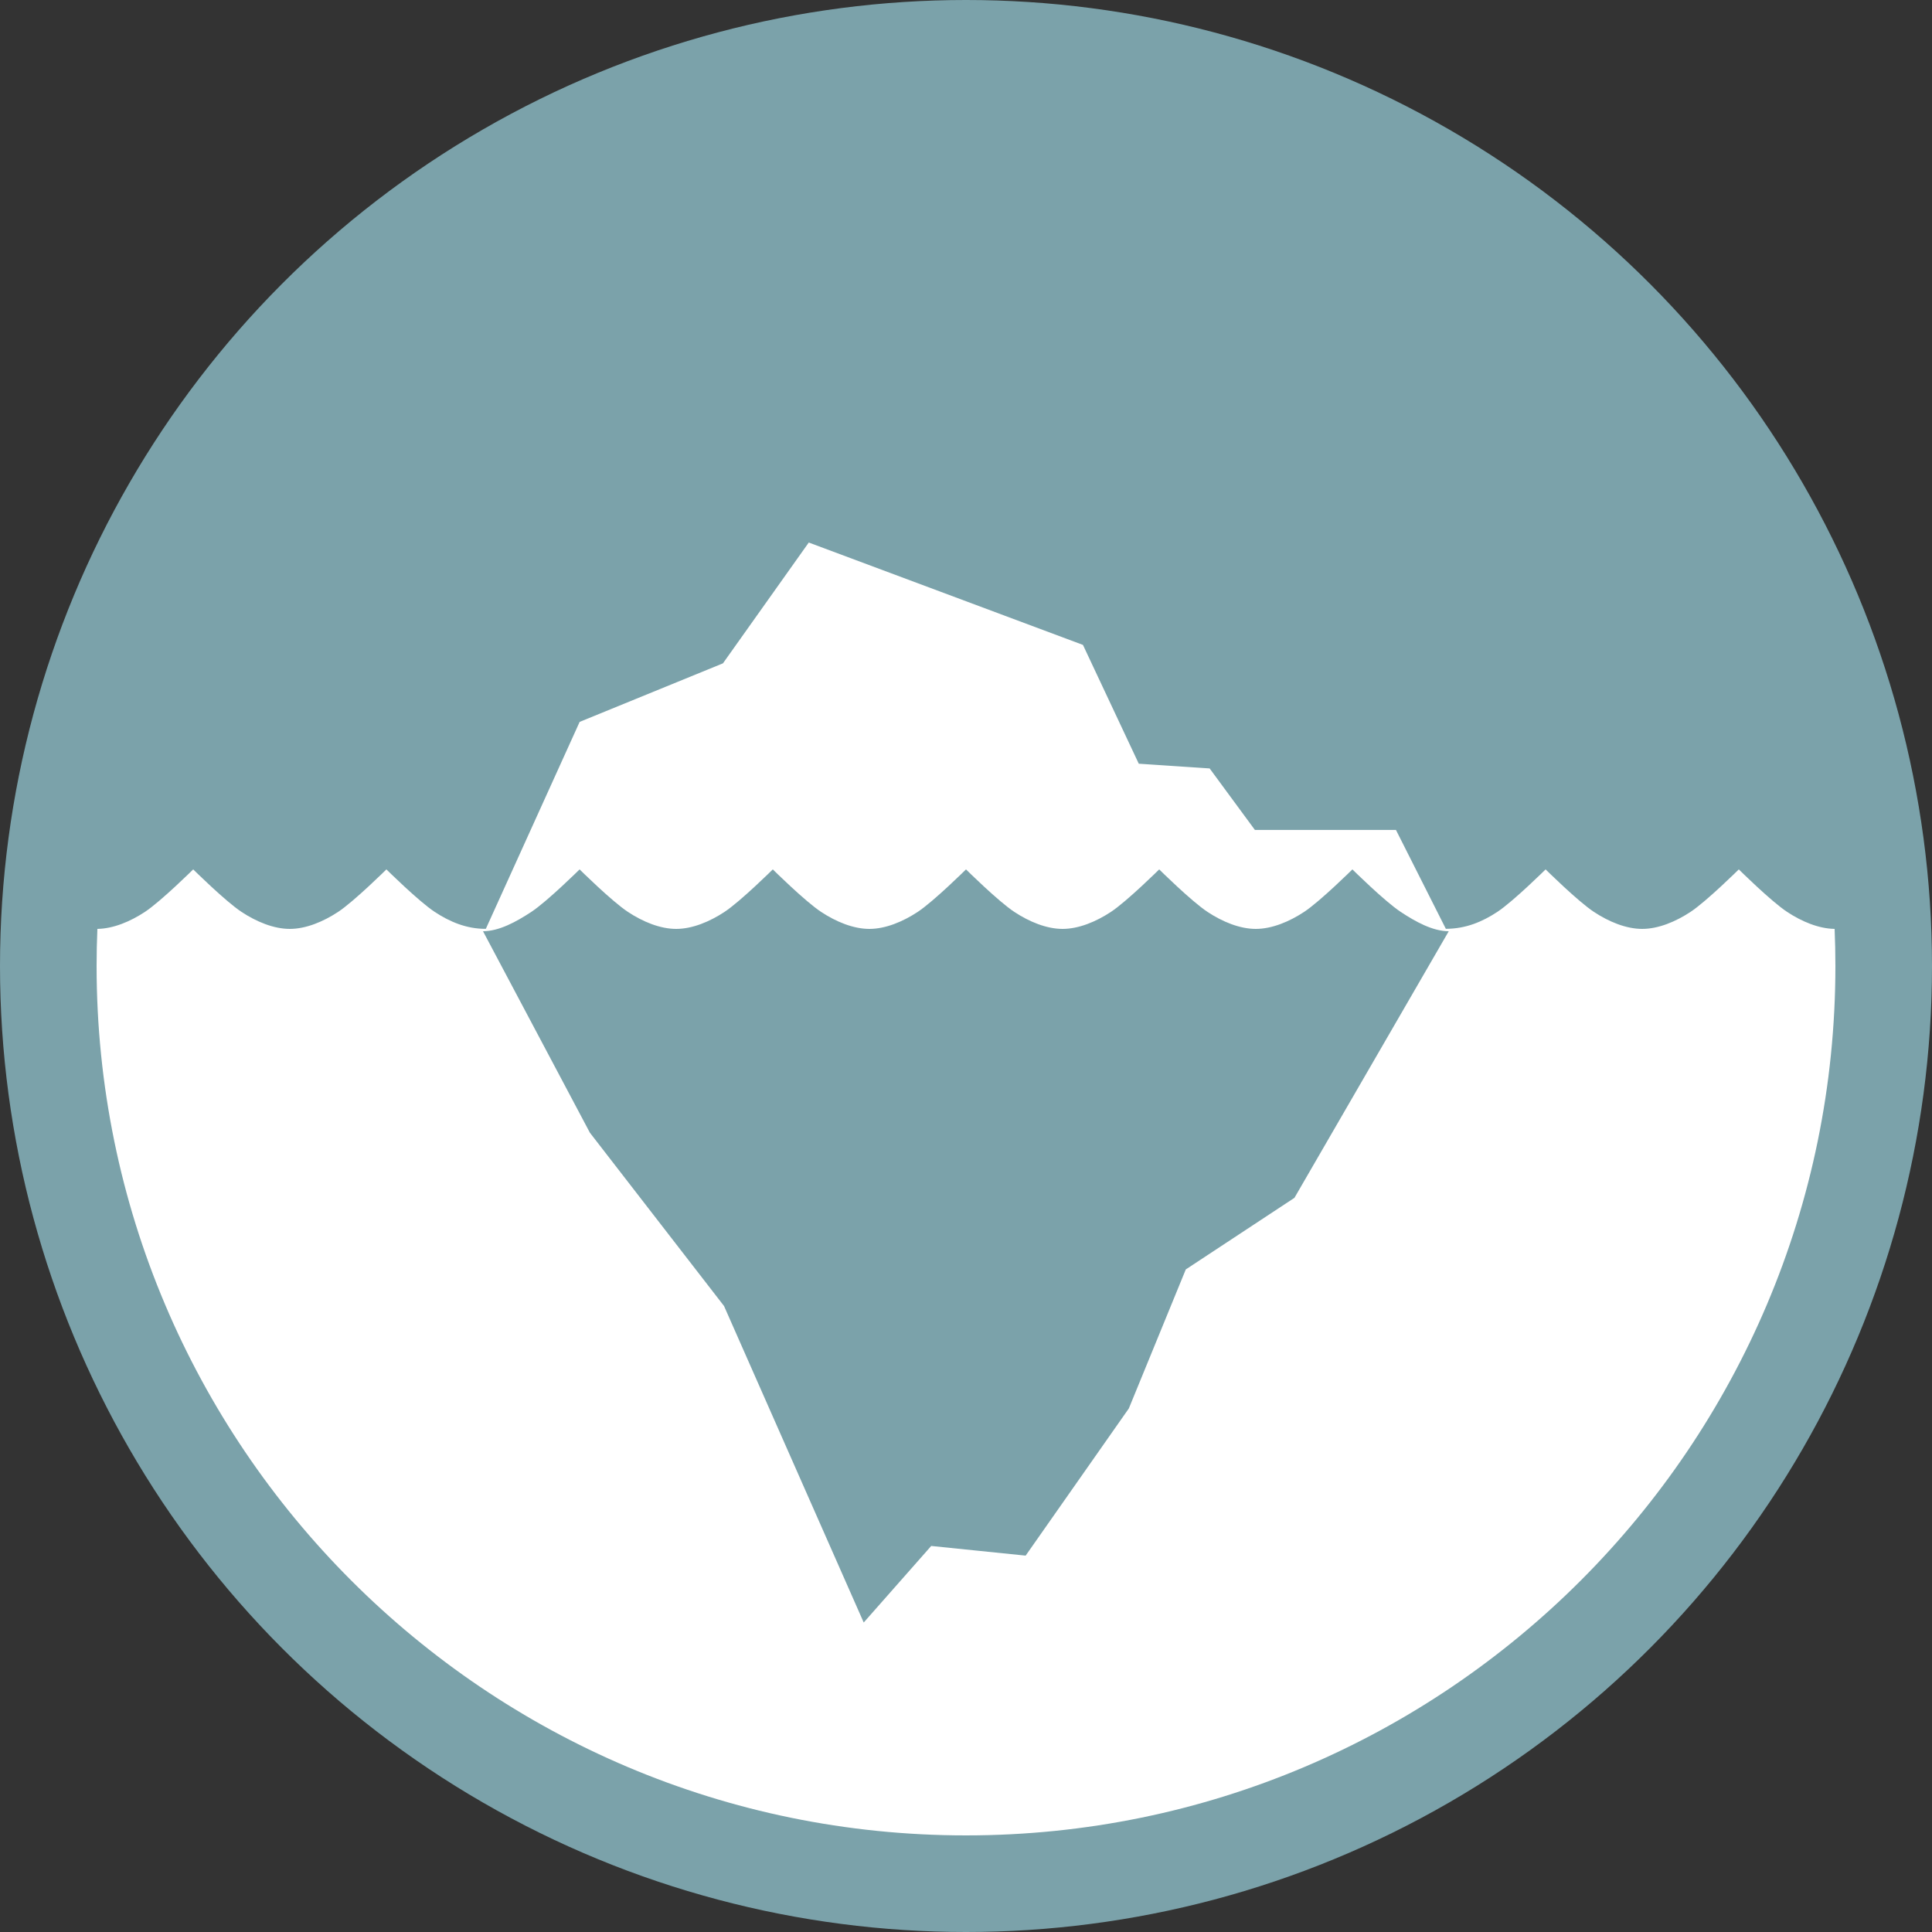 <?xml version="1.0" encoding="UTF-8" standalone="no"?><!DOCTYPE svg PUBLIC "-//W3C//DTD SVG 1.1//EN" "http://www.w3.org/Graphics/SVG/1.1/DTD/svg11.dtd"><svg width="100%" height="100%" viewBox="0 0 1000 1000" version="1.1" xmlns="http://www.w3.org/2000/svg" xmlns:xlink="http://www.w3.org/1999/xlink" xml:space="preserve" style="fill-rule:evenodd;clip-rule:evenodd;stroke-linejoin:round;stroke-miterlimit:1.414;"><rect x="0" y="0" width="1000" height="1000" fill="#333333" stroke="none"/><circle cx="500" cy="500" r="500" style="fill:#7ba2aa;"/><path d="M251.468,480.762l48.557,-107.115l74.173,-30.305l44.419,-62.53l141.92,52.991l28.892,61.494l36.68,2.446l23.42,31.827l73.012,0l25.821,51.183c10.356,-0.013 18.942,-3.673 26.638,-8.753c8.333,-5.5 25,-22 25,-22c0,0 16.667,16.5 25,22c7.696,5.08 16.667,8.8 25,8.8c8.333,0 17.304,-3.72 25,-8.8c8.333,-5.5 25,-22 25,-22c0,0 16.667,16.5 25,22c7.572,4.998 16.378,8.68 24.596,8.797c0.269,6.368 0.404,12.77 0.404,19.203c0,248.362 -201.638,450 -450,450c-248.362,0 -450,-201.638 -450,-450c0,-6.433 0.135,-12.835 0.404,-19.203c8.218,-0.117 17.024,-3.799 24.596,-8.797c8.333,-5.5 25,-22 25,-22c0,0 16.667,16.5 25,22c7.696,5.08 16.667,8.8 25,8.8c8.333,0 17.304,-3.72 25,-8.8c8.333,-5.5 25,-22 25,-22c0,0 16.667,16.5 25,22c7.696,5.08 16.519,8.844 26.468,8.762Zm-1.468,1.238l55.332,104.293l69.433,89.707l72.296,163.811l34.939,-39.623l48.873,5l53.419,-76.188l29.472,-71.942l56.236,-37.058l79.873,-138c-8.333,0 -17.177,-4.92 -24.873,-10c-8.333,-5.5 -25,-22 -25,-22c0,0 -16.667,16.5 -25,22c-7.696,5.08 -16.667,8.8 -25,8.8c-8.333,0 -17.304,-3.72 -25,-8.8c-8.333,-5.5 -25,-22 -25,-22c0,0 -16.667,16.5 -25,22c-7.696,5.08 -16.667,8.8 -25,8.8c-8.333,0 -17.304,-3.72 -25,-8.8c-8.333,-5.5 -25,-22 -25,-22c0,0 -16.667,16.5 -25,22c-7.696,5.08 -16.667,8.8 -25,8.8c-8.333,0 -17.304,-3.72 -25,-8.8c-8.333,-5.5 -25,-22 -25,-22c0,0 -16.667,16.5 -25,22c-7.696,5.08 -16.667,8.8 -25,8.8c-8.333,0 -17.304,-3.72 -25,-8.8c-8.333,-5.5 -25,-22 -25,-22c0,0 -16.667,16.5 -25,22c-7.696,5.079 -16.666,10 -25,10Z" style="fill:#fff;"/></svg>